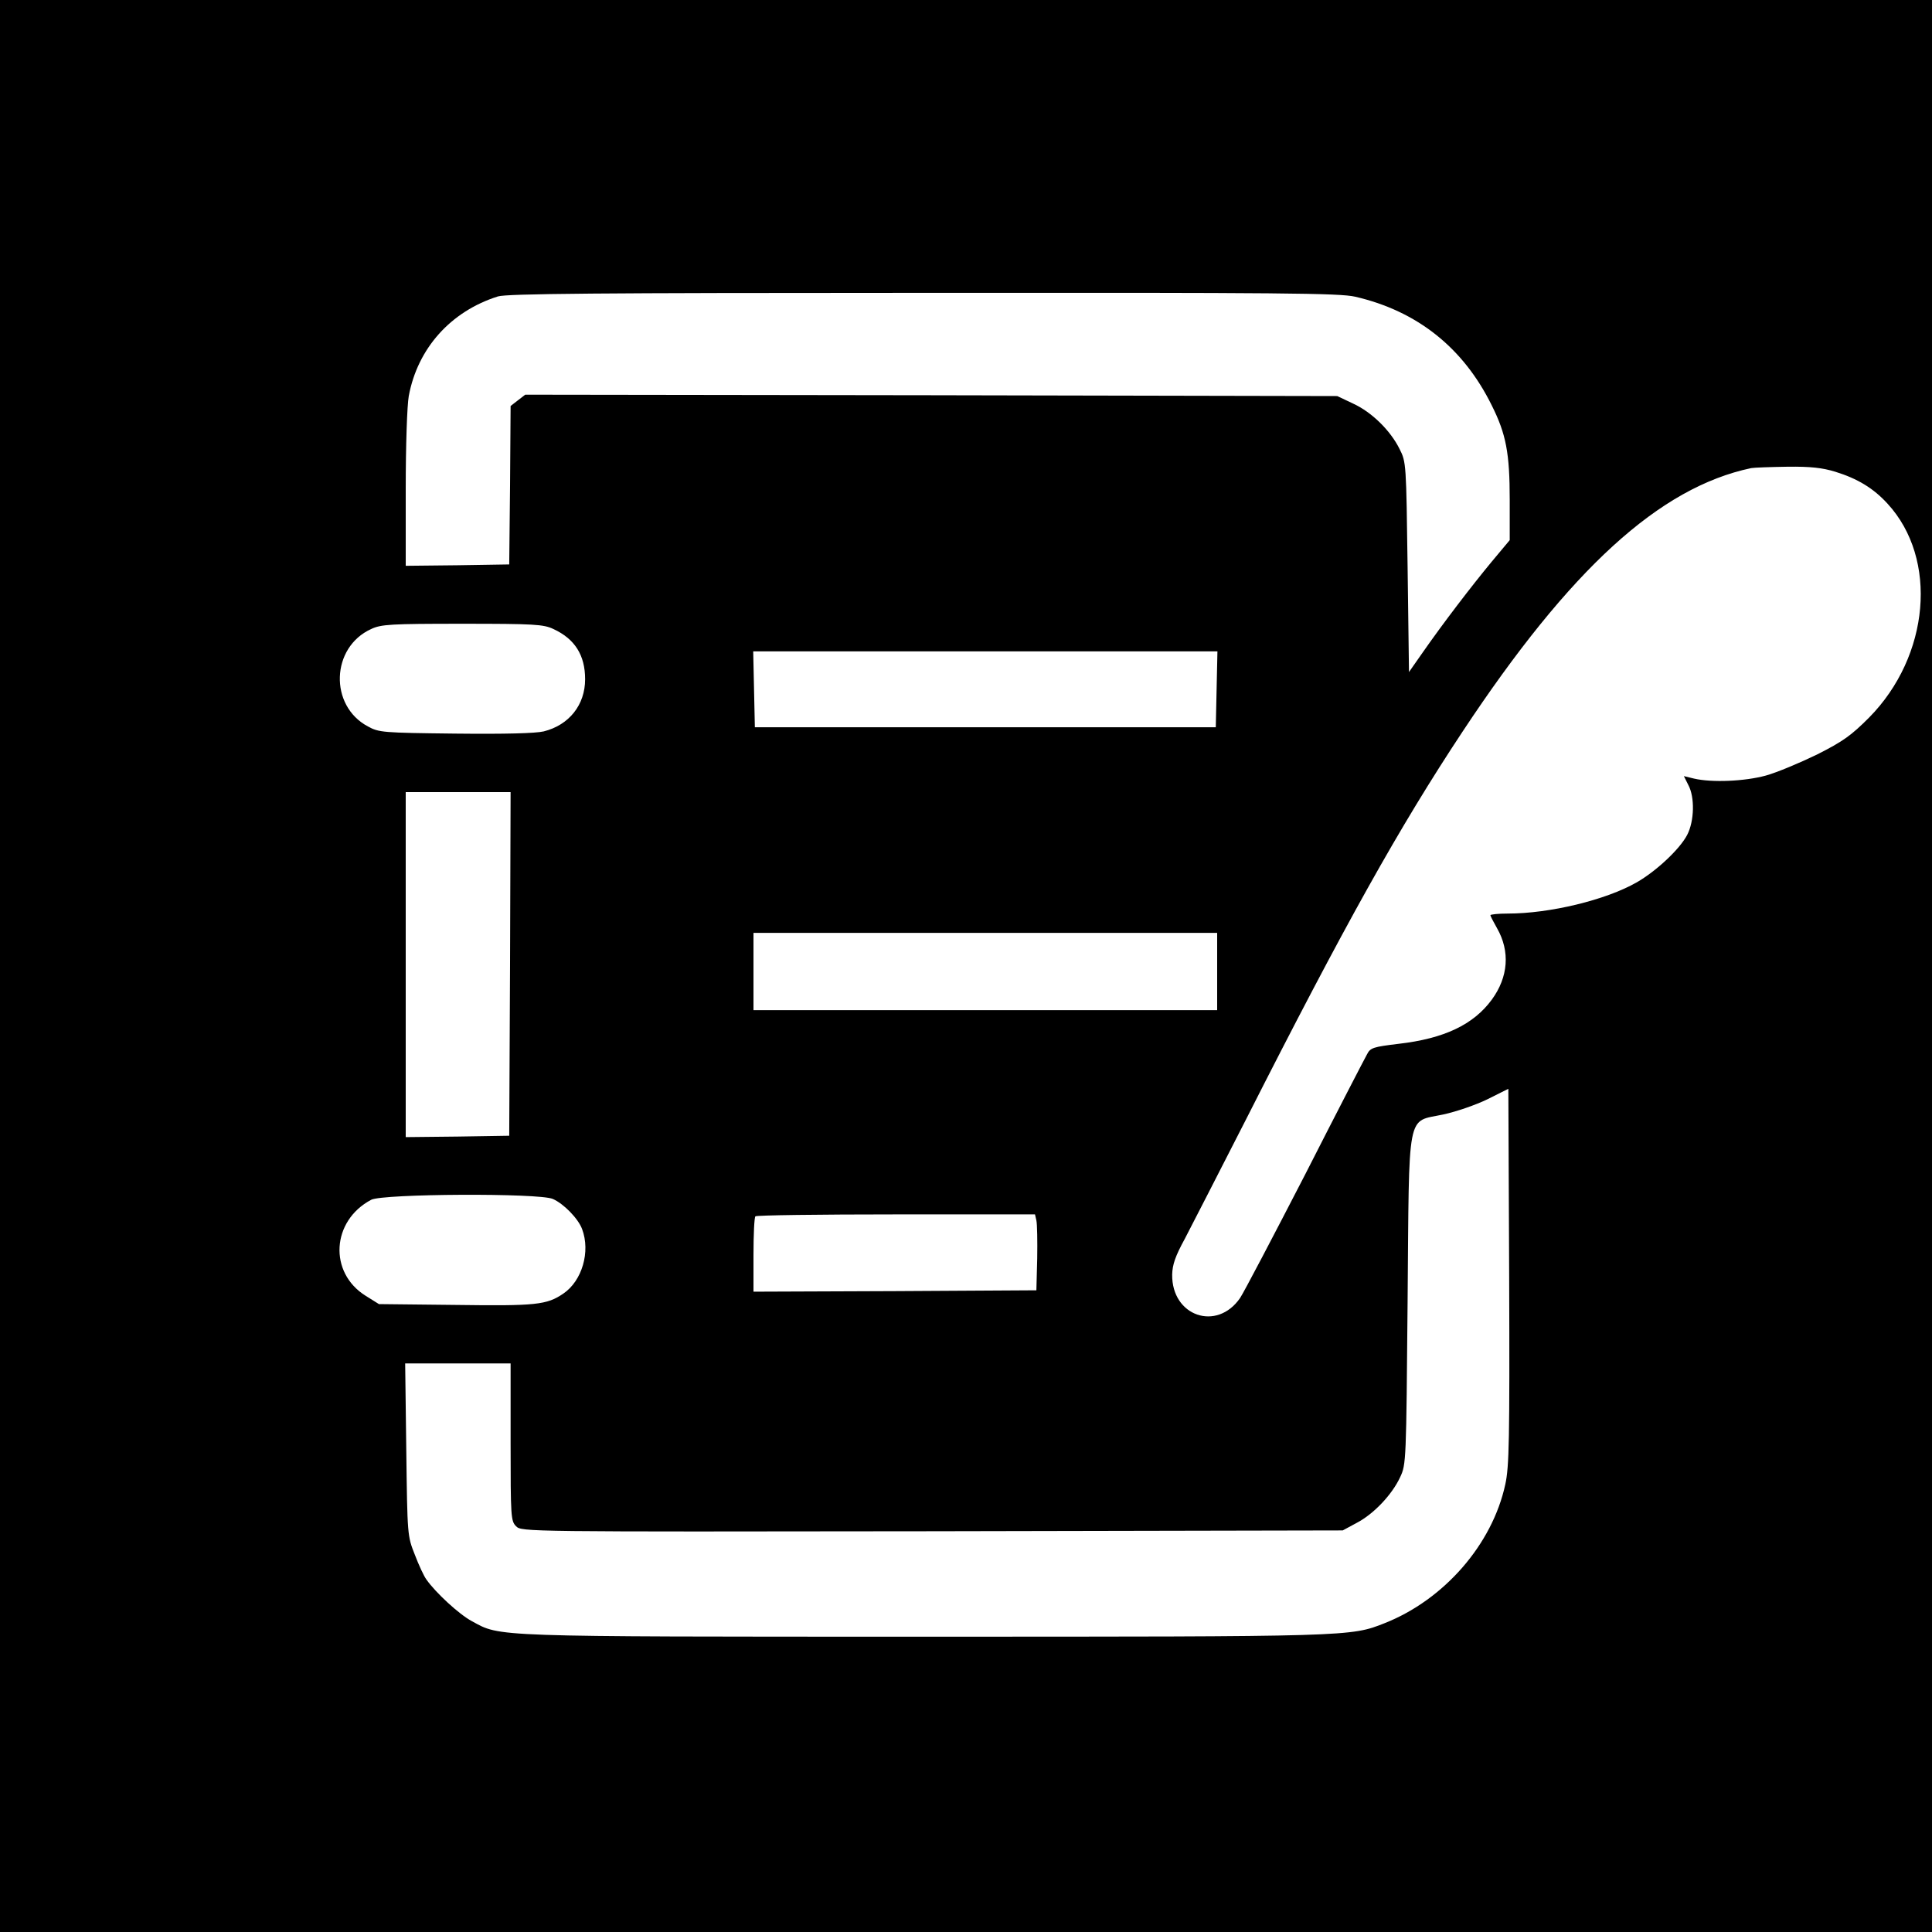 <?xml version="1.0" standalone="no"?>
<!DOCTYPE svg PUBLIC "-//W3C//DTD SVG 20010904//EN"
 "http://www.w3.org/TR/2001/REC-SVG-20010904/DTD/svg10.dtd">
<svg version="1.0" xmlns="http://www.w3.org/2000/svg"
 width="700pt" height="700pt" viewBox="0 0 700 700"
 preserveAspectRatio="xMidYMid meet">
<g transform="translate(0,700) scale(0.1,-0.1)"
fill="#000000" stroke="none">
<path d="M0 3500 l0 -3500 3500 0 3500 0 0 3500 0 3500 -3500 0 -3500 0 0
-3500z m4910 2425 c225 -52 392 -185 495 -394 52 -104 65 -173 65 -342 l0
-146 -66 -79 c-72 -87 -174 -220 -250 -329 l-49 -70 -5 380 c-5 375 -5 381
-29 428 -33 67 -101 134 -169 165 l-57 27 -1471 3 -1471 2 -26 -20 -27 -21 -2
-287 -3 -287 -187 -3 -188 -2 0 278 c0 159 5 304 11 337 32 173 152 307 323
361 32 10 358 13 1541 13 1300 1 1509 -1 1565 -14z m1739 -634 c81 -25 139
-60 190 -116 184 -200 153 -552 -67 -775 -65 -65 -94 -86 -189 -134 -62 -30
-145 -65 -185 -76 -77 -21 -195 -26 -260 -11 l-37 9 16 -32 c24 -44 22 -131
-4 -181 -27 -52 -113 -132 -183 -172 -112 -64 -315 -113 -467 -113 -35 0 -63
-3 -63 -6 0 -3 11 -24 24 -47 48 -84 41 -177 -19 -259 -66 -90 -172 -141 -338
-160 -91 -11 -102 -14 -114 -38 -8 -14 -109 -209 -224 -435 -116 -225 -222
-427 -236 -448 -84 -122 -248 -66 -246 85 1 36 11 66 46 130 24 46 124 241
222 433 358 706 555 1058 784 1404 391 591 714 885 1046 955 11 2 70 4 132 5
83 1 126 -4 172 -18z m-4644 -570 c78 -36 115 -95 115 -182 0 -93 -58 -166
-150 -189 -30 -7 -138 -10 -320 -8 -264 3 -277 4 -317 26 -141 75 -134 287 12
353 36 17 70 19 330 19 261 0 294 -2 330 -19z m2403 -218 l-3 -138 -835 0
-835 0 -3 138 -3 137 841 0 841 0 -3 -137z m-2560 -995 l-3 -623 -187 -3 -188
-2 0 625 0 625 190 0 190 0 -2 -622z m2562 -28 l0 -140 -840 0 -840 0 0 140 0
140 840 0 840 0 0 -140z m1044 -1858 c-47 -218 -222 -418 -437 -503 -124 -49
-119 -49 -1671 -49 -1578 0 -1531 -1 -1636 56 -47 25 -132 104 -165 151 -9 12
-28 53 -42 90 -27 68 -27 69 -31 381 l-4 312 191 0 191 0 0 -285 c0 -272 1
-286 20 -305 20 -20 29 -20 1508 -18 l1487 3 50 27 c62 32 129 103 158 166 22
46 22 59 27 637 6 704 -5 648 129 677 47 10 119 35 160 55 l76 38 3 -680 c2
-595 0 -689 -14 -753z m-3451 1034 c39 -17 92 -71 106 -109 31 -82 0 -188 -68
-234 -60 -41 -99 -45 -390 -41 l-278 3 -48 30 c-135 84 -124 272 20 348 42 22
608 25 658 3z m1752 -78 c3 -13 4 -75 3 -138 l-3 -115 -512 -3 -513 -2 0 133
c0 74 3 137 7 140 3 4 233 7 509 7 l504 0 5 -22z"/>
</g>
</svg>
